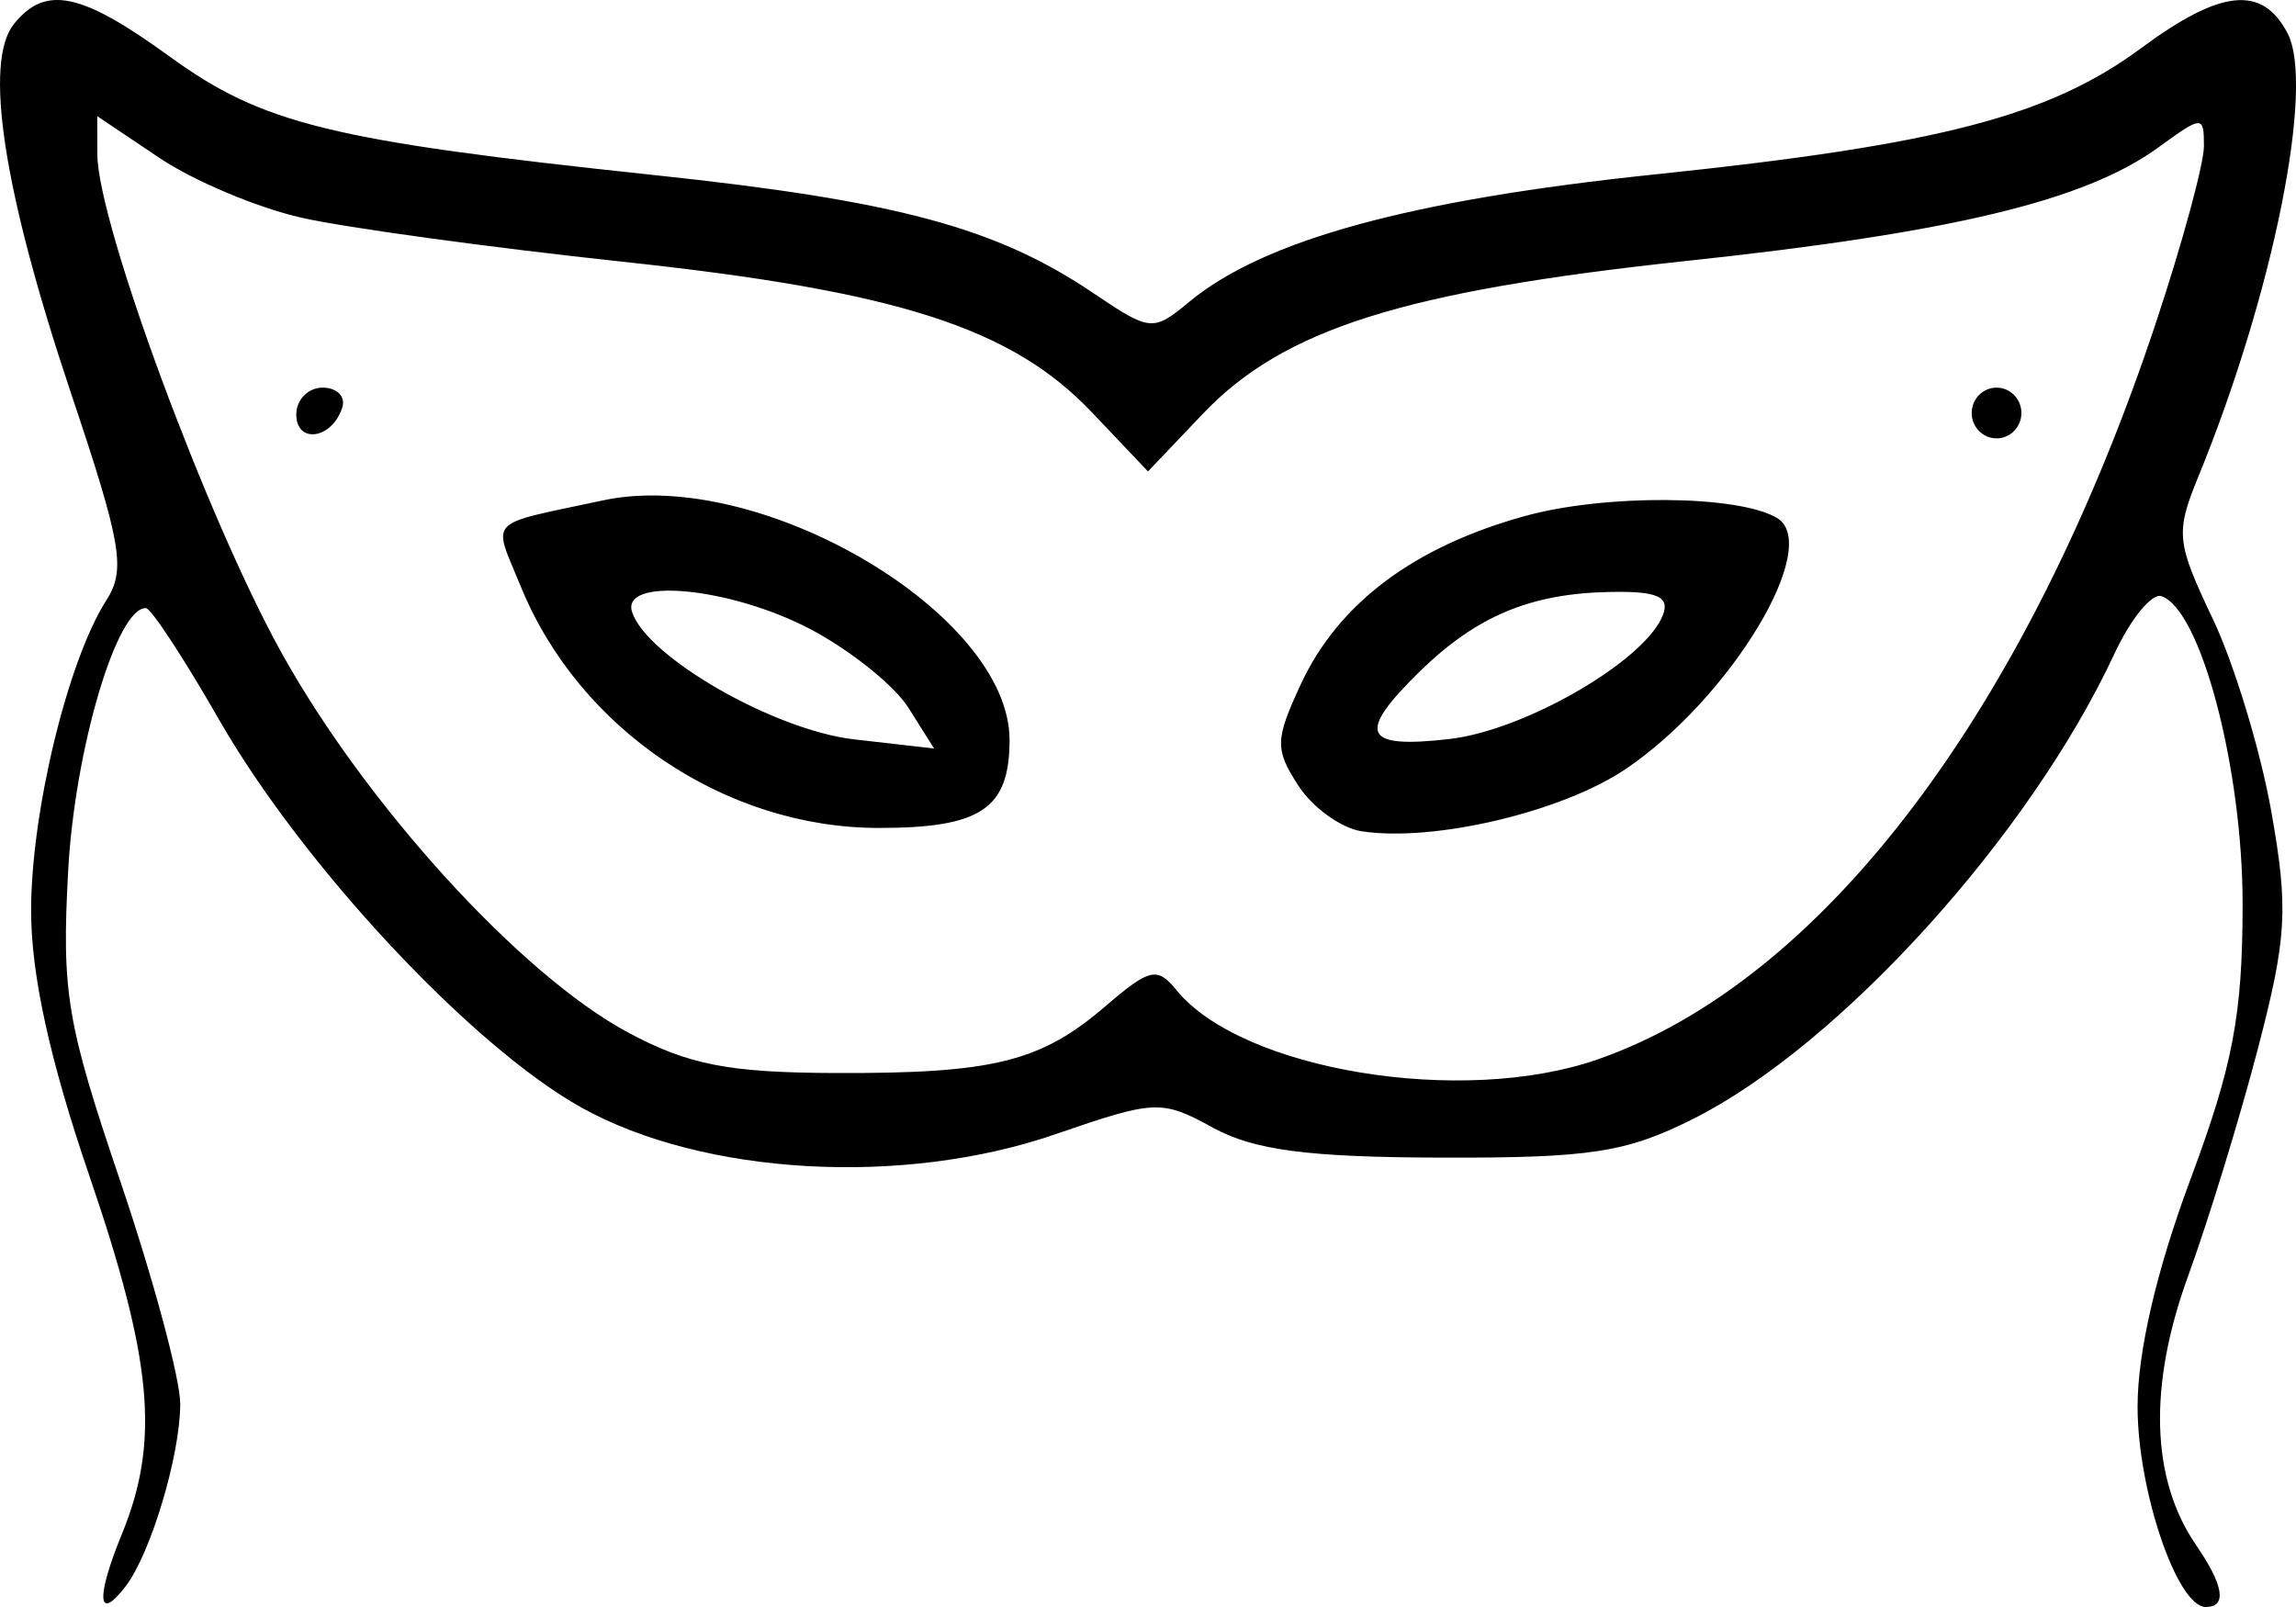 <svg width="20" height="14" viewBox="0 0 20 14" fill="none" xmlns="http://www.w3.org/2000/svg">
<path fill-rule="evenodd" clip-rule="evenodd" d="M0.123 0.207C-0.145 0.537 0.028 1.664 0.617 3.421C1.061 4.744 1.098 4.963 0.925 5.232C0.59 5.756 0.269 7.081 0.271 7.941C0.272 8.496 0.435 9.239 0.776 10.236C1.329 11.853 1.394 12.553 1.062 13.364C0.833 13.922 0.849 14.14 1.095 13.819C1.313 13.534 1.57 12.677 1.57 12.23C1.57 12.012 1.336 11.142 1.05 10.297C0.58 8.911 0.536 8.648 0.594 7.582C0.652 6.526 1.018 5.289 1.271 5.298C1.316 5.299 1.602 5.735 1.906 6.266C2.635 7.538 4.109 9.117 5.065 9.649C6.129 10.241 7.869 10.339 9.194 9.881C10.065 9.581 10.118 9.579 10.567 9.825C10.923 10.02 11.394 10.082 12.551 10.085C13.854 10.089 14.165 10.041 14.752 9.746C16.028 9.104 17.681 7.279 18.417 5.698C18.559 5.392 18.744 5.165 18.828 5.194C19.171 5.31 19.535 6.694 19.535 7.877C19.534 8.844 19.452 9.279 19.077 10.284C18.784 11.072 18.62 11.778 18.62 12.254C18.62 12.986 18.965 14 19.214 14C19.401 14 19.371 13.813 19.13 13.461C18.736 12.888 18.712 12.075 19.059 11.12C19.236 10.635 19.51 9.742 19.668 9.136C19.921 8.166 19.935 7.918 19.785 7.07C19.691 6.54 19.462 5.784 19.275 5.391C18.956 4.72 18.949 4.642 19.151 4.148C19.802 2.557 20.166 0.747 19.926 0.289C19.706 -0.131 19.346 -0.095 18.653 0.418C17.85 1.012 16.894 1.261 14.419 1.519C12.288 1.741 11.011 2.09 10.36 2.629C10.043 2.891 10.021 2.889 9.523 2.553C8.675 1.981 7.811 1.749 5.688 1.524C2.879 1.226 2.288 1.081 1.477 0.492C0.707 -0.067 0.398 -0.132 0.123 0.207ZM2.628 1.897C3.012 1.984 4.269 2.156 5.422 2.28C7.823 2.537 8.812 2.855 9.513 3.594L10 4.107L10.476 3.607C11.18 2.866 12.223 2.537 14.693 2.273C17.007 2.026 18.163 1.748 18.8 1.285C19.185 1.005 19.198 1.004 19.198 1.273C19.198 1.426 19.012 2.111 18.785 2.796C17.659 6.193 15.876 8.548 13.915 9.23C12.736 9.641 10.816 9.324 10.248 8.626C10.082 8.421 10.015 8.435 9.633 8.763C9.066 9.251 8.655 9.353 7.277 9.348C6.346 9.345 5.995 9.276 5.471 8.995C4.538 8.495 3.189 7.015 2.45 5.683C1.798 4.506 0.851 1.942 0.848 1.346L0.847 1.012L1.389 1.376C1.687 1.576 2.245 1.811 2.628 1.897ZM2.581 3.61C2.581 3.871 2.892 3.826 2.981 3.552C3.013 3.455 2.936 3.377 2.81 3.377C2.684 3.377 2.581 3.482 2.581 3.61ZM17.175 3.598C17.175 3.72 17.272 3.819 17.392 3.819C17.511 3.819 17.608 3.72 17.608 3.598C17.608 3.476 17.511 3.377 17.392 3.377C17.272 3.377 17.175 3.476 17.175 3.598ZM5.254 4.359C4.218 4.581 4.29 4.505 4.538 5.113C5.045 6.354 6.32 7.213 7.655 7.213C8.546 7.213 8.794 7.046 8.794 6.446C8.794 5.347 6.621 4.066 5.254 4.359ZM13.282 4.496C12.316 4.763 11.659 5.256 11.332 5.959C11.107 6.445 11.104 6.525 11.308 6.842C11.432 7.034 11.68 7.214 11.861 7.242C12.489 7.338 13.607 7.074 14.162 6.699C15.078 6.08 15.879 4.747 15.477 4.511C15.137 4.311 13.977 4.303 13.282 4.496ZM7.055 5.479C7.404 5.662 7.79 5.971 7.913 6.166L8.137 6.521L7.438 6.441C6.744 6.361 5.633 5.723 5.506 5.332C5.407 5.024 6.359 5.115 7.055 5.479ZM14.486 5.356C14.338 5.751 13.288 6.362 12.627 6.438C11.871 6.525 11.813 6.392 12.37 5.847C12.865 5.365 13.335 5.169 14.028 5.157C14.434 5.149 14.546 5.198 14.486 5.356Z" fill="black"/>
</svg>

